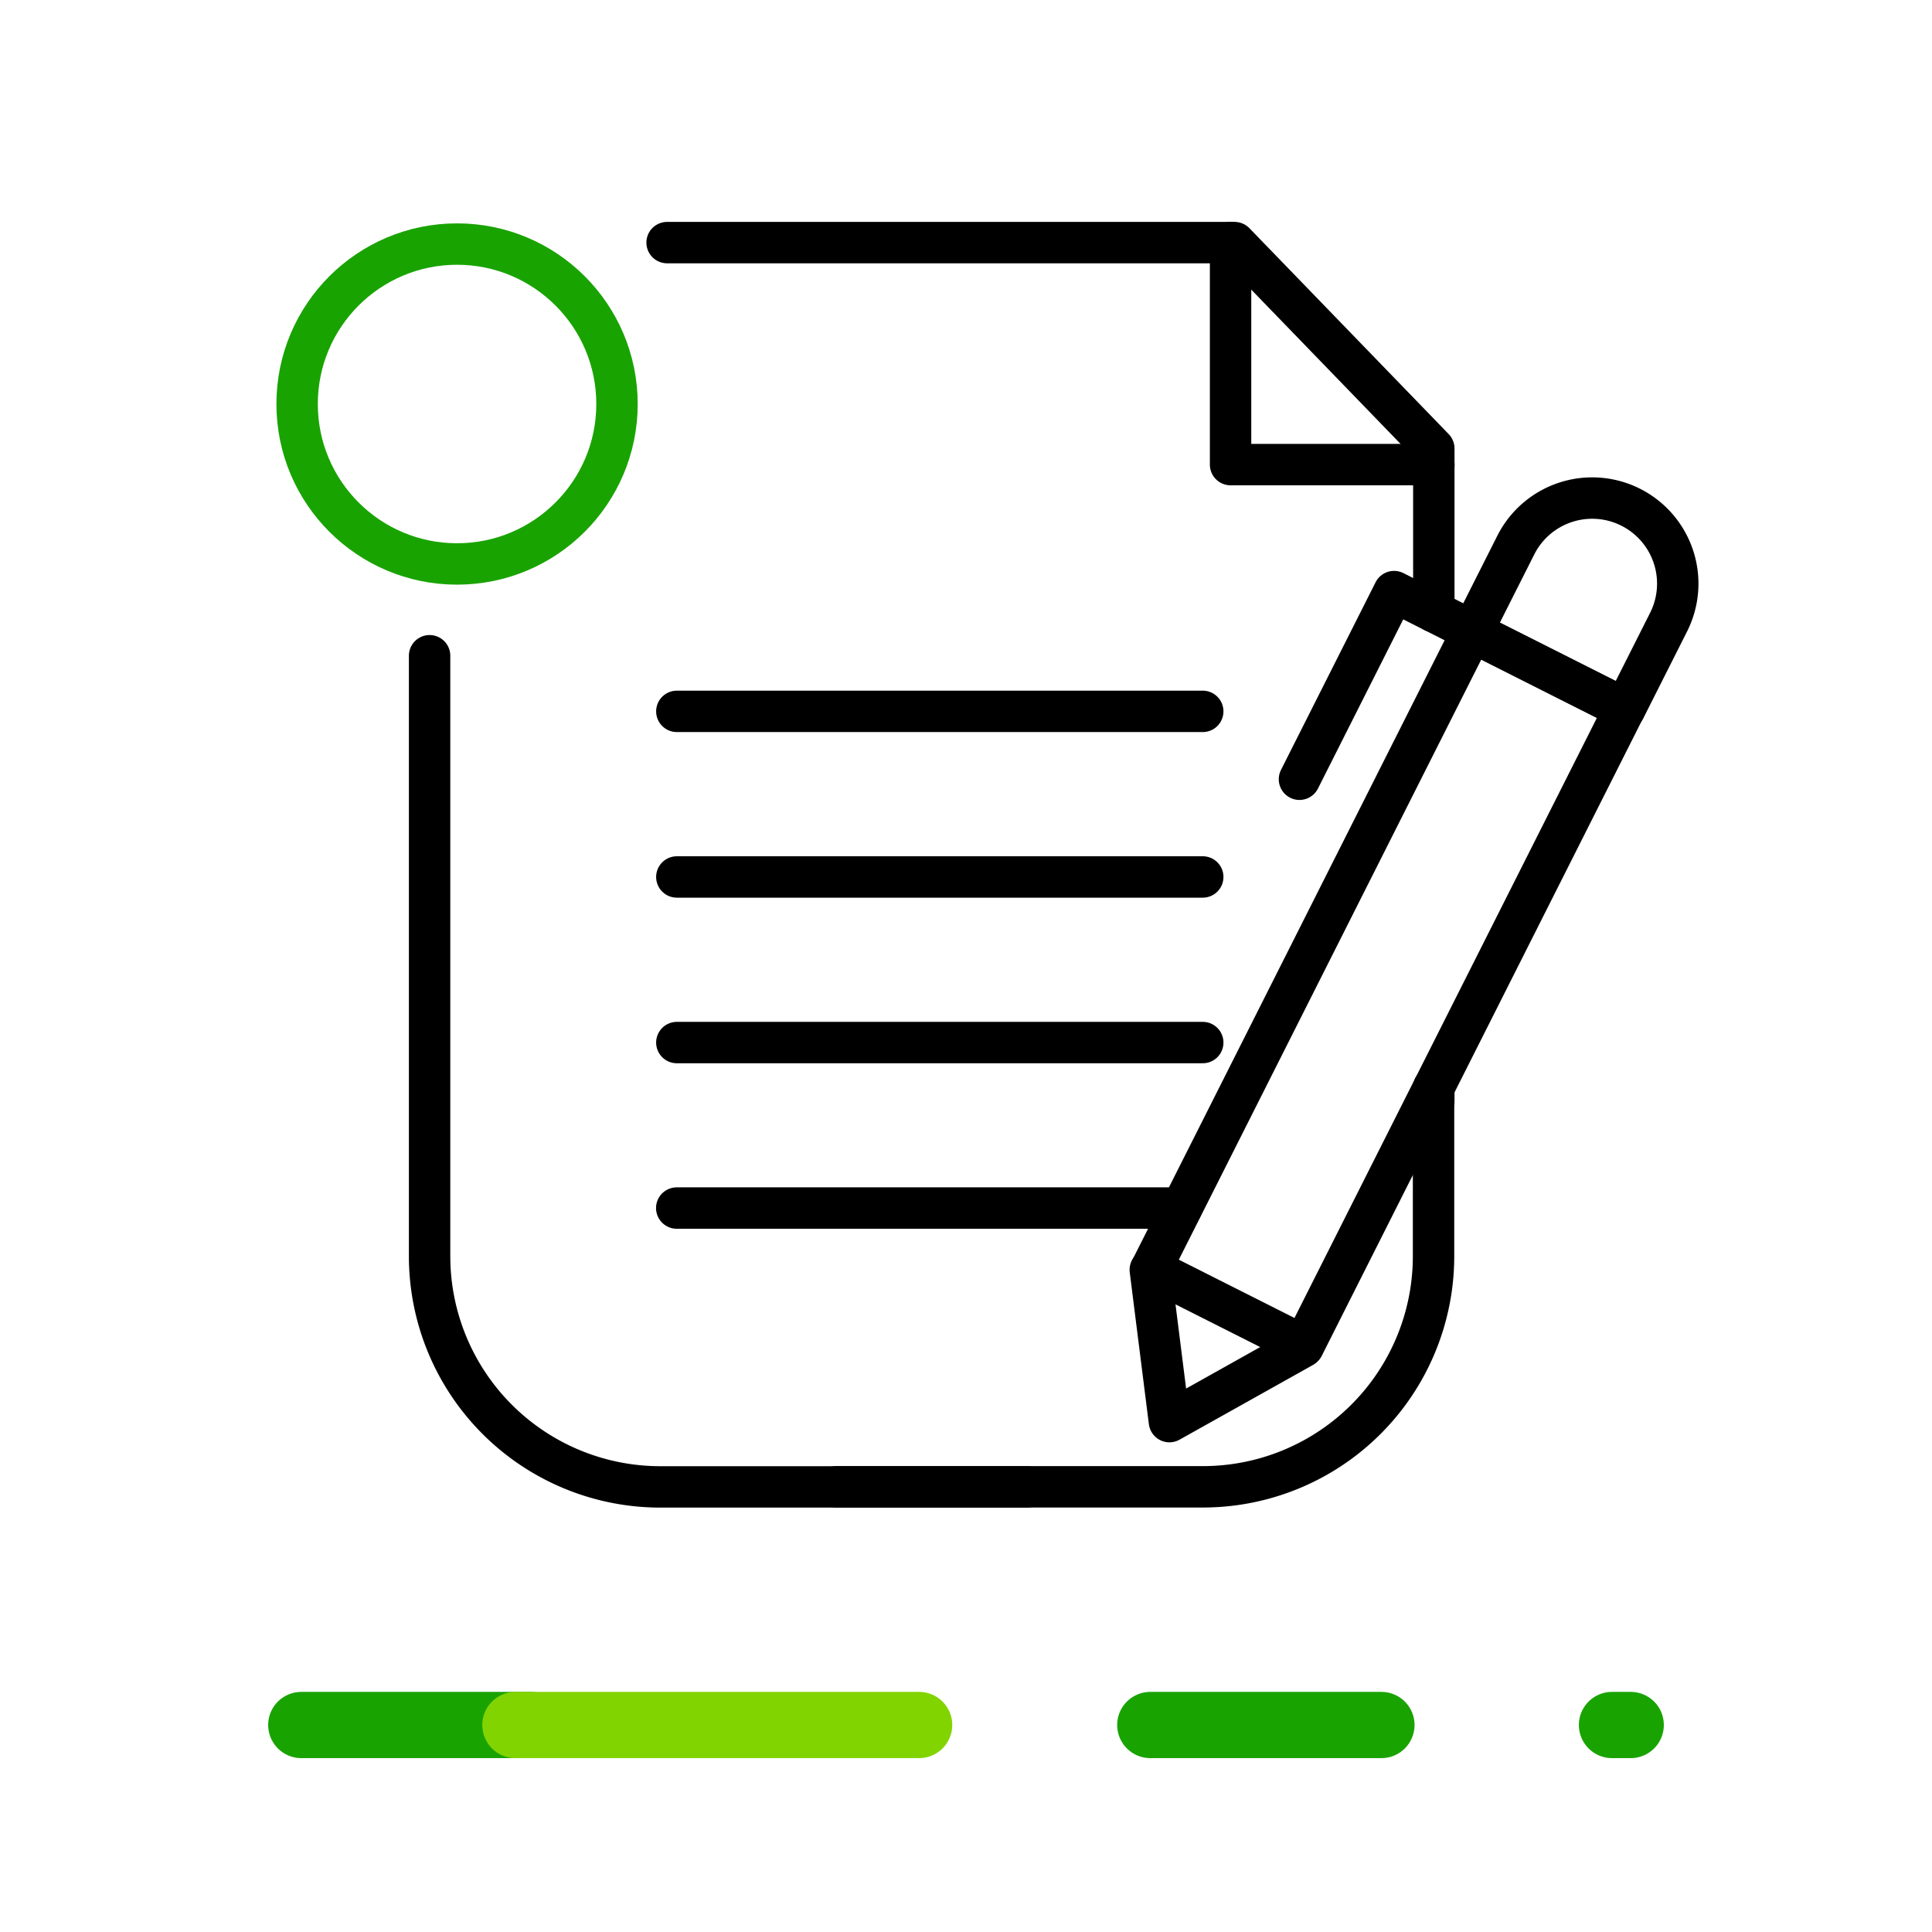 <svg xmlns="http://www.w3.org/2000/svg" width="70" height="70"><g data-name="Grupo 24747"><g data-name="Grupo 24753" fill="none"><g data-name="Grupo 24748"><g data-name="Grupo 24747" stroke-linecap="round" stroke-linejoin="round" stroke-width="2.4"><path data-name="Line 4" stroke="#19a301" d="M41.677 62.5h8.375"/><path data-name="Line 5" stroke="#19a301" d="M58.405 62.5h.679"/><path data-name="Line 6" stroke="#19a301" d="M10.916 62.5h8.298"/><path data-name="Line 7" stroke="#82d400" d="M18.674 62.5h14.628"/></g><path data-name="Rectángulo 7899" d="M0 55h70v15H0z"/></g><path data-name="Rectángulo 7900" d="M0 0h70v70H0z"/><path data-name="Rectángulo 7901" d="M0 0h70v70H0z"/><g data-name="Grupo 24752" stroke-linecap="round" stroke-linejoin="round" stroke-width="1.5"><g data-name="Grupo 24749" transform="translate(0 90)"><circle data-name="Ellipse 2" cx="5.795" cy="5.795" r="5.795" transform="translate(10.765 -81.157)" stroke="#19a301"/><path data-name="Trazado 29749" d="M37.207-36.127H23.925a8.36 8.36 0 01-8.36-8.36v-21.754" stroke="#000"/><path data-name="Línea 4096" stroke="#000" d="M51.95-50.1v-.5"/><path data-name="Trazado 29750" d="M51.95-67.84v-5.91l-7.22-7.46H24.17" stroke="#000"/><path data-name="Trazado 29751" d="M44.586-81.214v8.048h7.366" stroke="#000"/><path data-name="Línea 4097" stroke="#000" d="M24.523-64.226h19.055"/><path data-name="Línea 4098" stroke="#000" d="M24.523-58.226h19.055"/><path data-name="Línea 4099" stroke="#000" d="M24.523-52.226h19.055"/><path data-name="Línea 4100" stroke="#000" d="M42.806-46.23H24.519"/><path data-name="Trazado 29752" d="M30.3-36.13h13.28a8.356 8.356 0 008.36-8.36v-6.09" stroke="#000"/></g><g data-name="Grupo 24751" stroke="#000"><path data-name="Rectángulo 7902" d="M53.337 22.889l5.53 2.786L47.233 48.76l-5.529-2.787z"/><g data-name="Grupo 24750"><path data-name="Rectángulo 7903" d="M59.084 18.378h0a3.1 3.1 0 011.372 4.164l-1.585 3.143h0l-5.536-2.792h0l1.585-3.143a3.1 3.1 0 014.164-1.372z"/><path data-name="Trazado 29753" d="M41.677 46.008l.693 5.5 4.836-2.708"/><path data-name="Trazado 29754" d="M53.349 22.866l-2.839-1.432-3.428 6.8"/></g></g></g></g></g></svg>